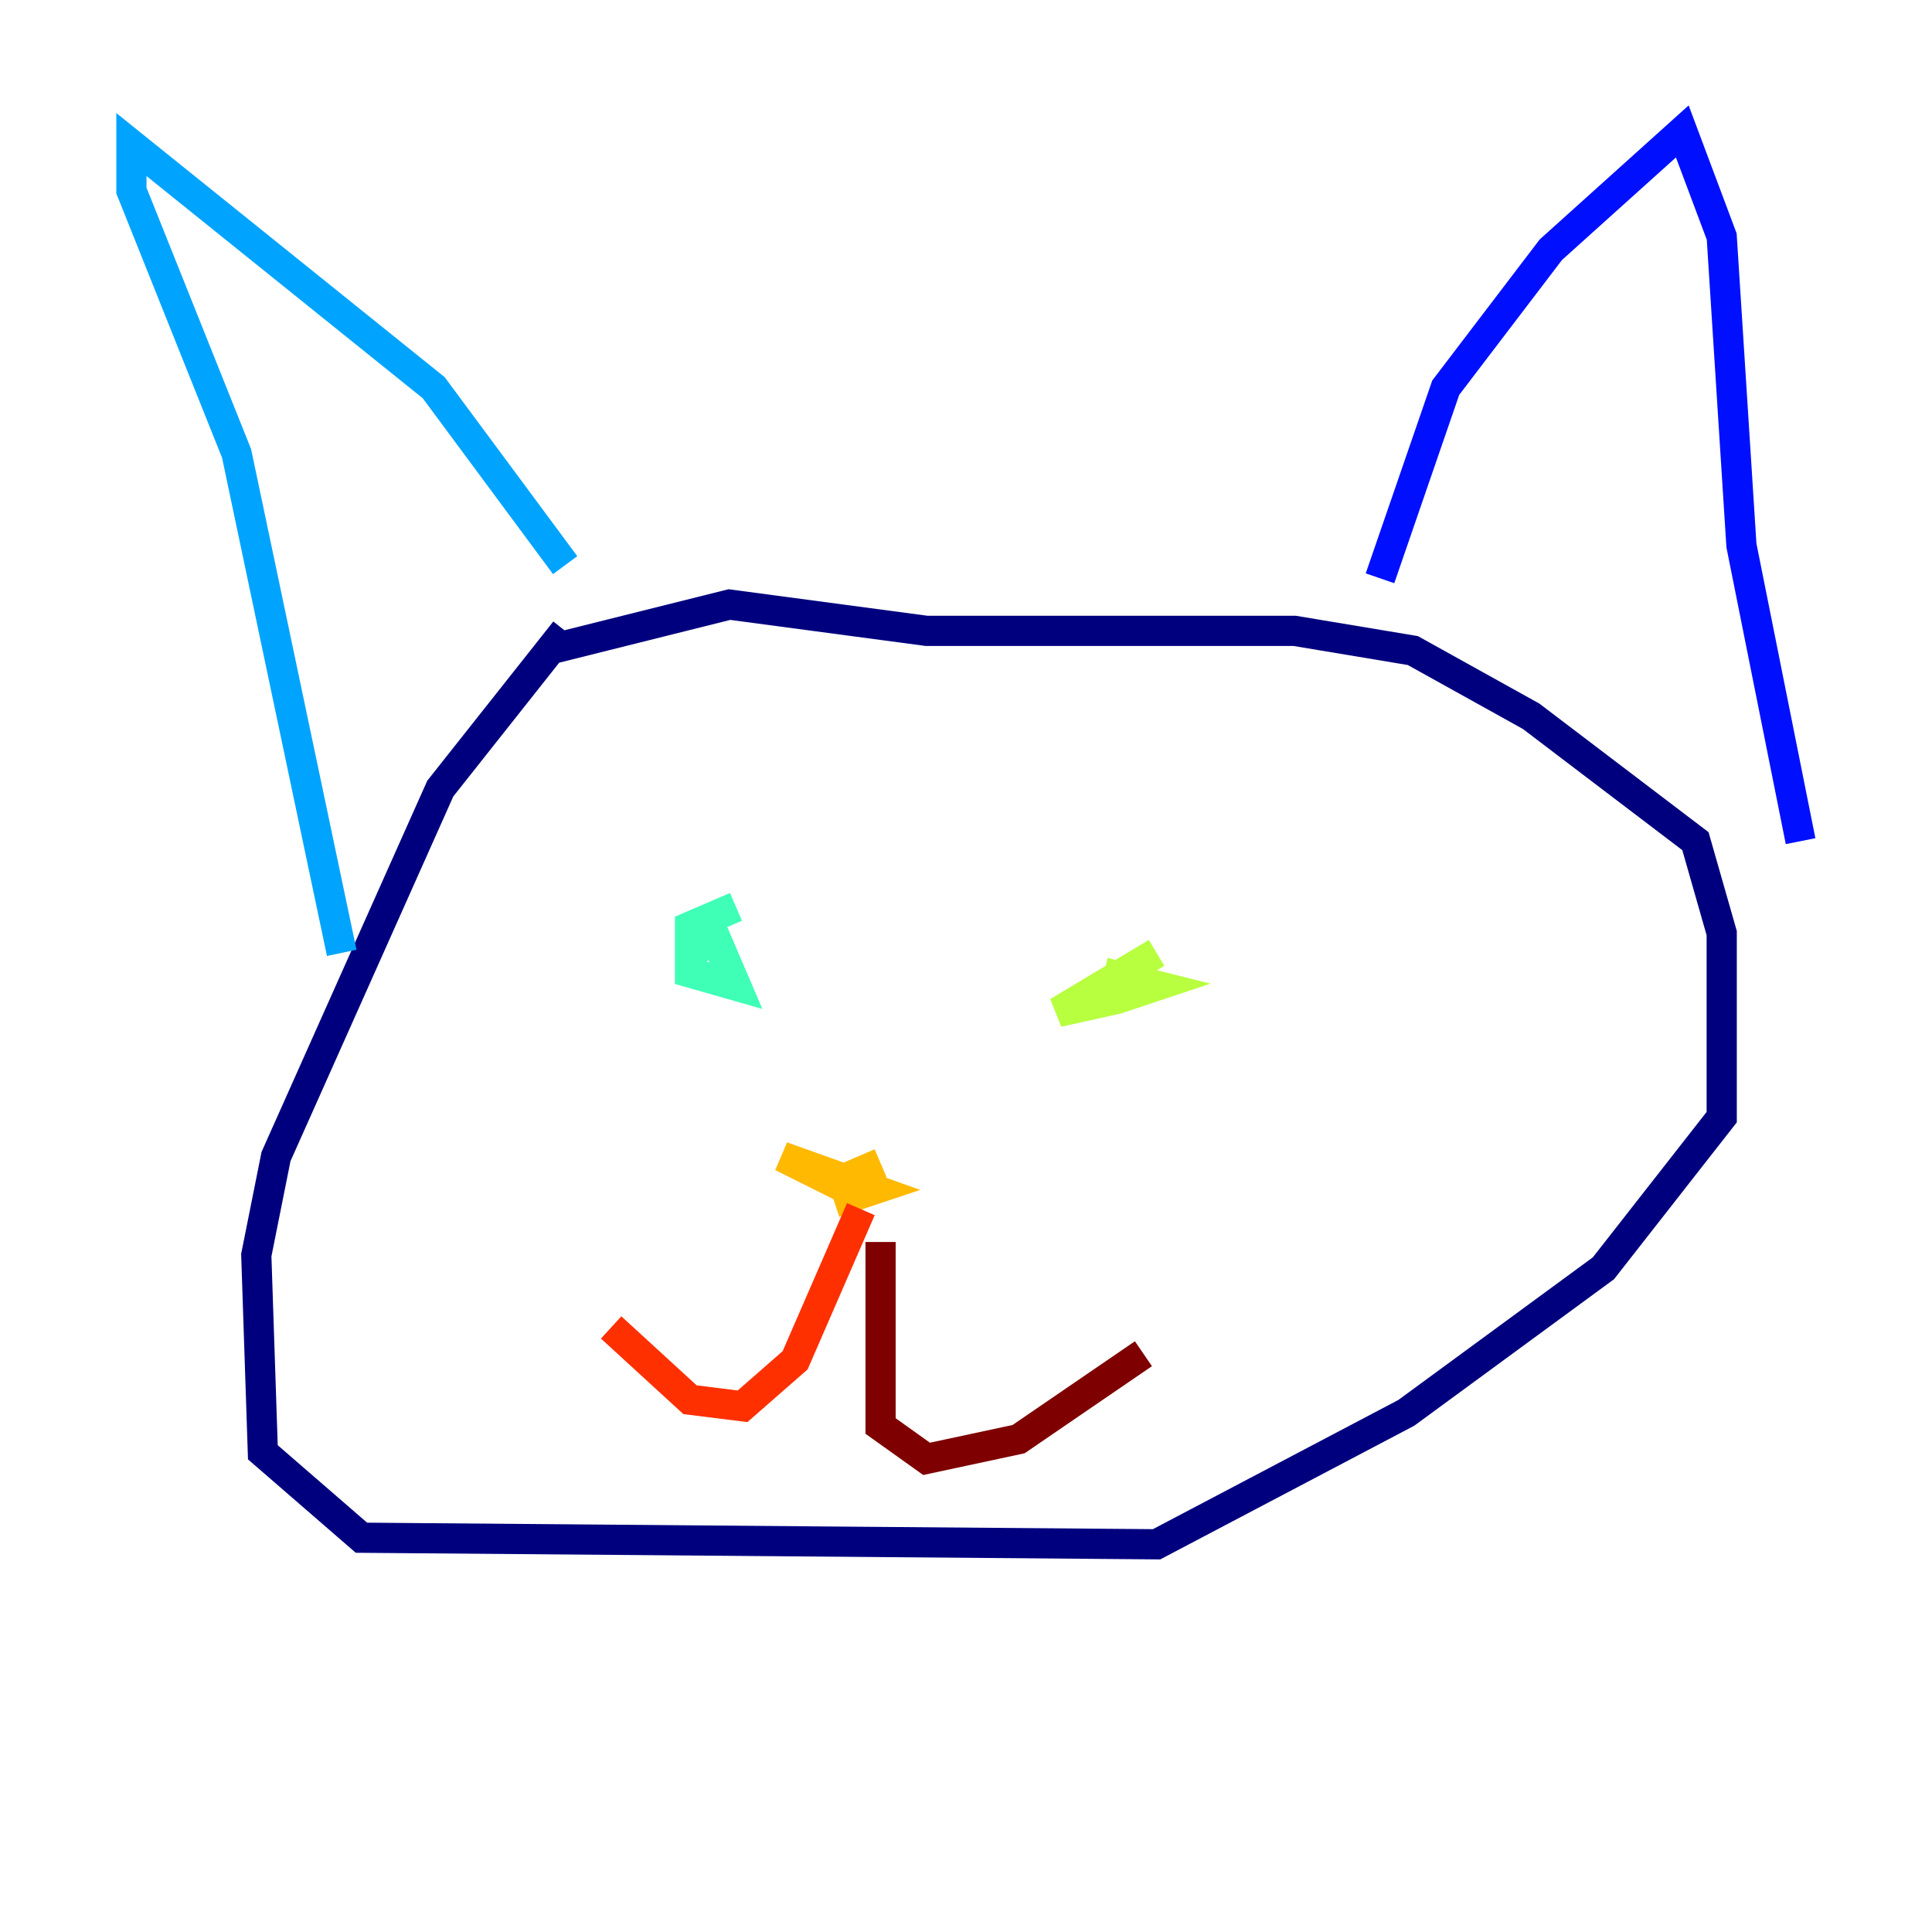 <?xml version="1.0" encoding="utf-8" ?>
<svg baseProfile="tiny" height="128" version="1.2" viewBox="0,0,128,128" width="128" xmlns="http://www.w3.org/2000/svg" xmlns:ev="http://www.w3.org/2001/xml-events" xmlns:xlink="http://www.w3.org/1999/xlink"><defs /><polyline fill="none" points="37.442,41.796 29.17,52.245 18.286,76.626 16.98,83.156 17.415,96.218 23.946,101.878 76.626,102.313 93.17,93.605 106.231,84.027 114.068,74.014 114.068,61.823 112.326,55.728 101.442,47.456 93.605,43.102 85.769,41.796 61.388,41.796 48.327,40.054 36.136,43.102" stroke="#00007f" stroke-width="2" /><polyline fill="none" points="91.429,38.313 95.782,25.687 102.748,16.544 111.456,8.707 114.068,15.674 115.374,36.136 119.293,55.728" stroke="#0010ff" stroke-width="2" /><polyline fill="none" points="37.442,37.442 28.735,25.687 8.707,9.578 8.707,12.626 15.674,30.041 22.64,63.129" stroke="#00a4ff" stroke-width="2" /><polyline fill="none" points="48.762,60.082 45.714,61.388 45.714,64.435 48.762,65.306 47.456,62.258 45.714,63.129" stroke="#3fffb7" stroke-width="2" /><polyline fill="none" points="76.626,63.129 70.095,67.048 74.014,66.177 76.626,65.306 73.143,64.435" stroke="#b7ff3f" stroke-width="2" /><polyline fill="none" points="55.292,79.674 57.905,78.803 51.809,76.626 55.292,78.367 58.34,77.061" stroke="#ffb900" stroke-width="2" /><polyline fill="none" points="57.034,80.109 52.68,90.122 49.197,93.17 45.714,92.735 40.49,87.946" stroke="#ff3000" stroke-width="2" /><polyline fill="none" points="58.34,82.286 58.34,94.476 61.388,96.653 67.483,95.347 75.755,89.687" stroke="#7f0000" stroke-width="2" /></svg>
